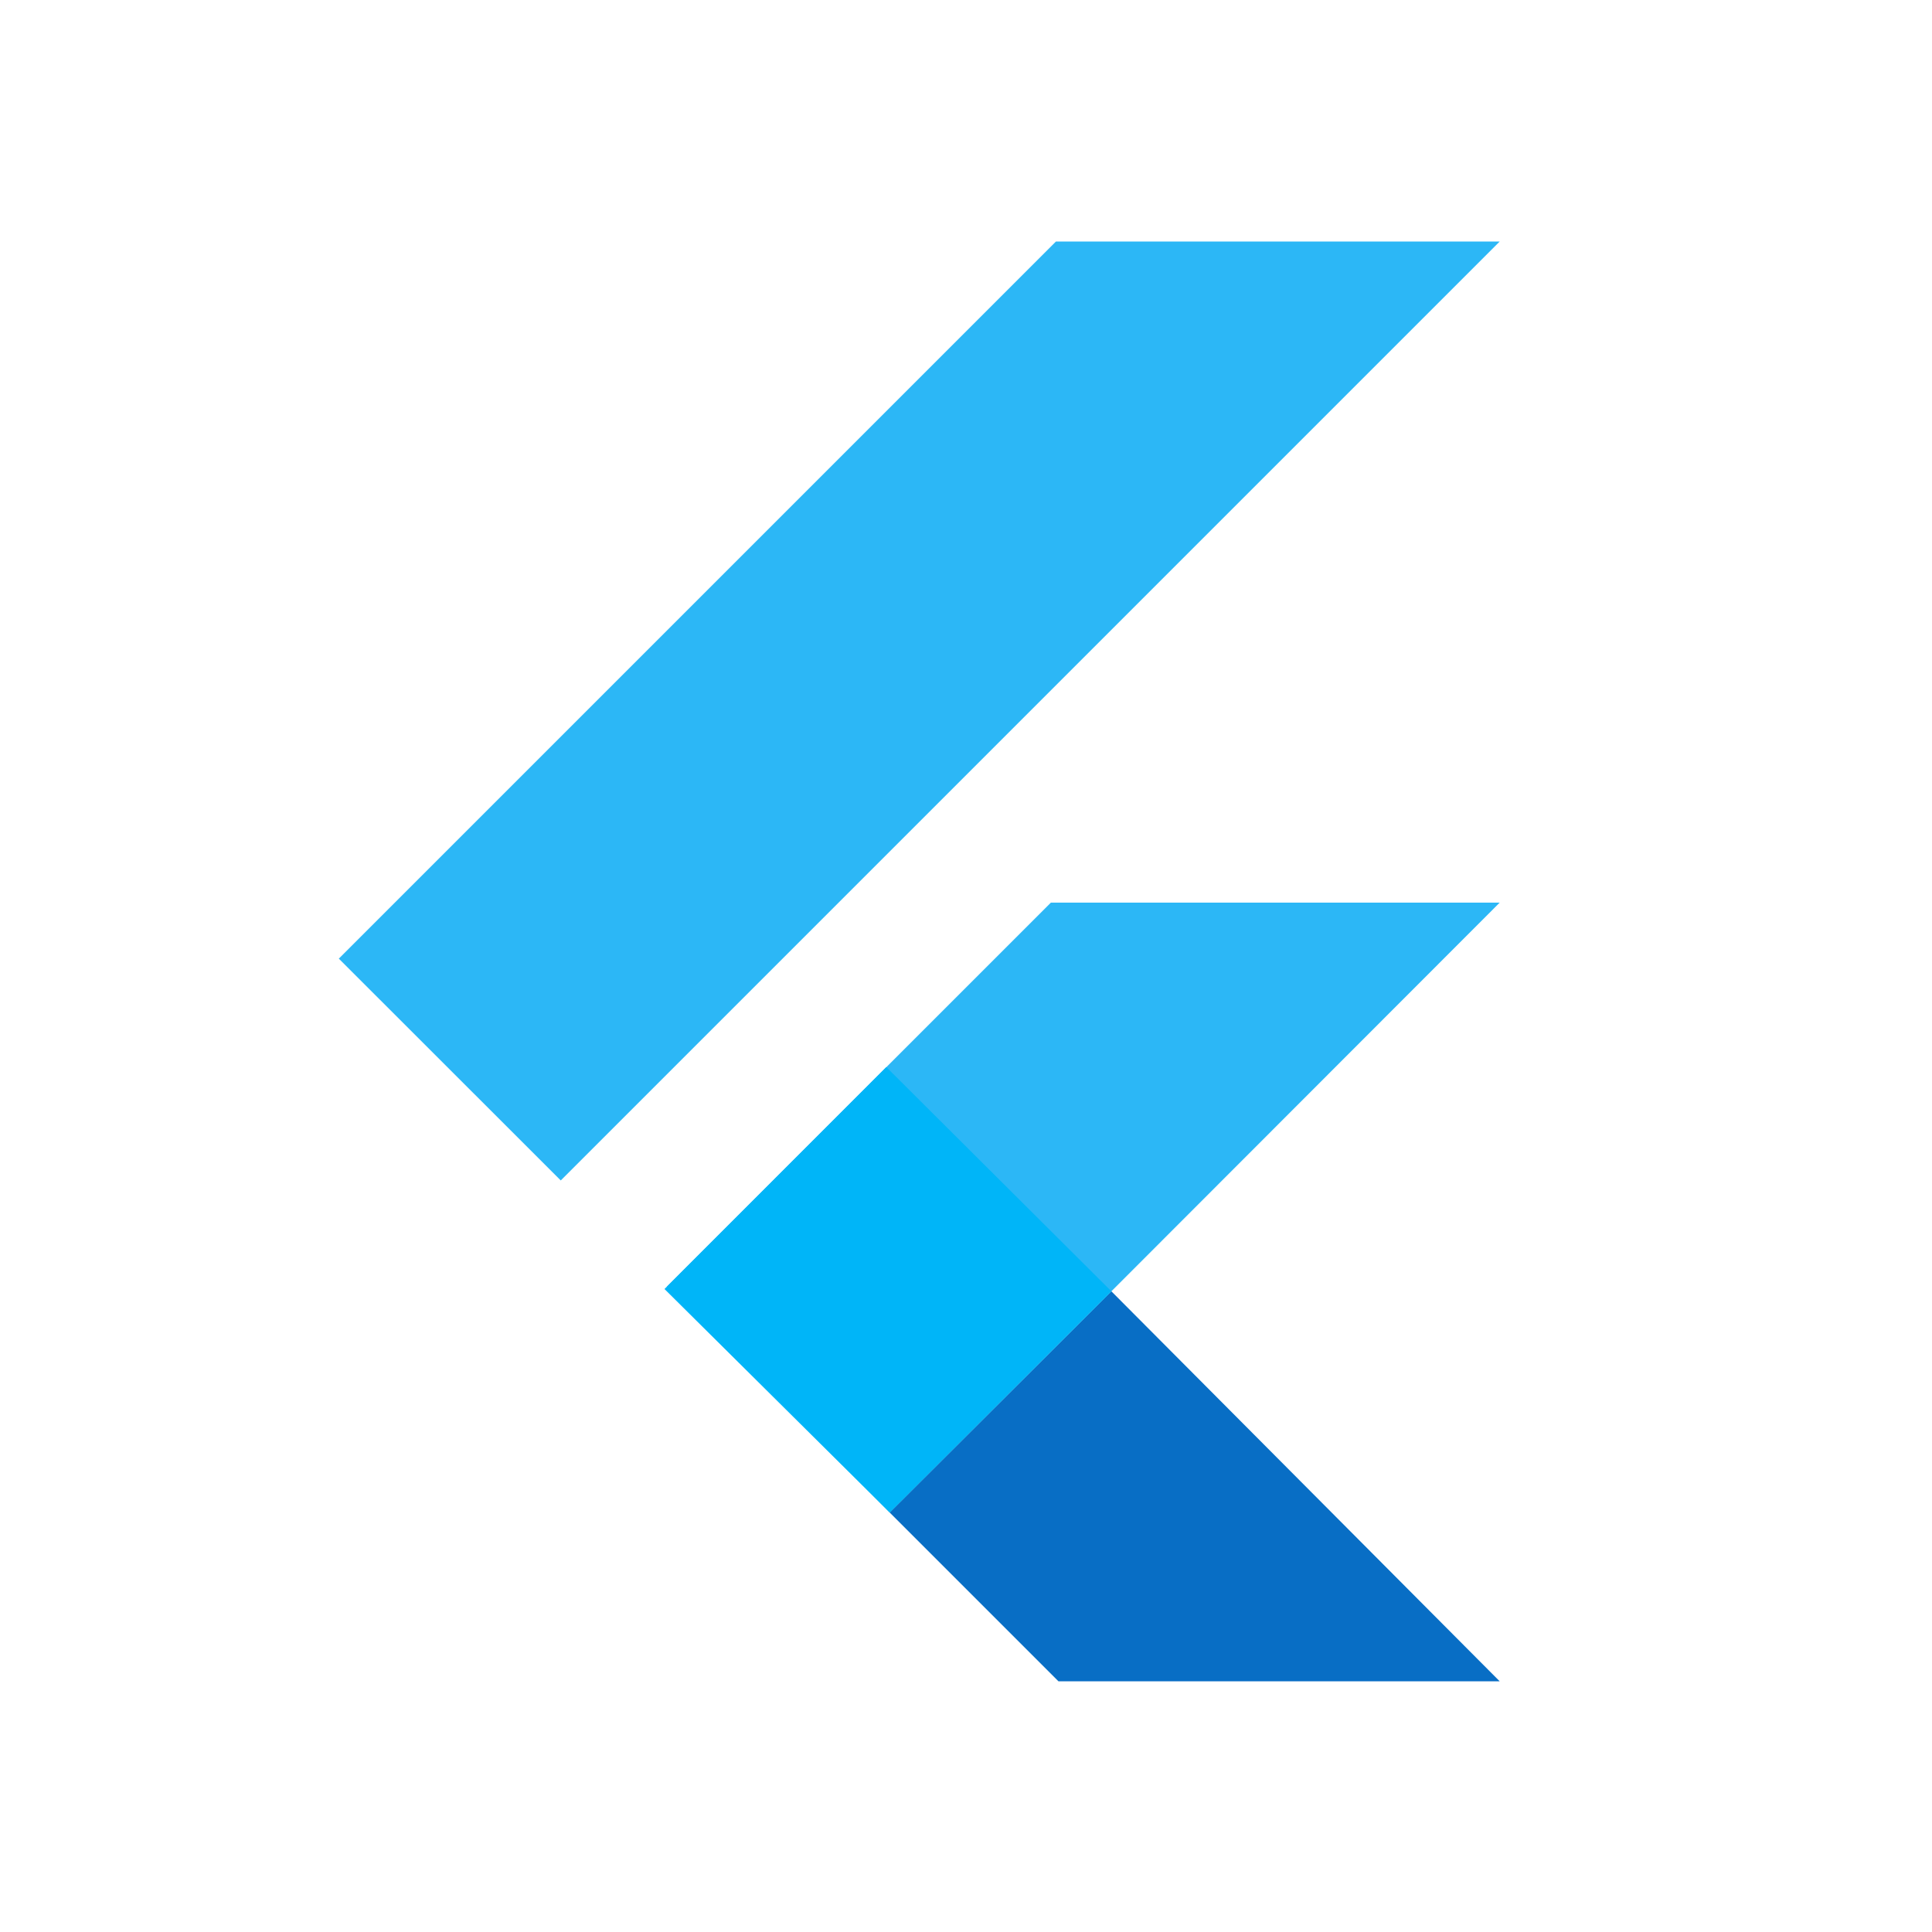 <svg xmlns="http://www.w3.org/2000/svg" width="16" height="16" fill="none"><path fill="#2CB7F6" d="M8.745 2 2.806 7.939l1.838 1.837L12.42 2H8.745ZM8.703 7.475l-3.179 3.179 1.844 1.872 1.836-1.832 3.216-3.219H8.703Z"/><path fill="#086EC5" d="m7.368 12.526 1.398 1.398h3.654l-3.216-3.23-1.836 1.832Z"/><path fill="#00B5F8" d="M5.503 10.675 7.34 8.837l1.864 1.857-1.836 1.832-1.865-1.851Z"/></svg>
